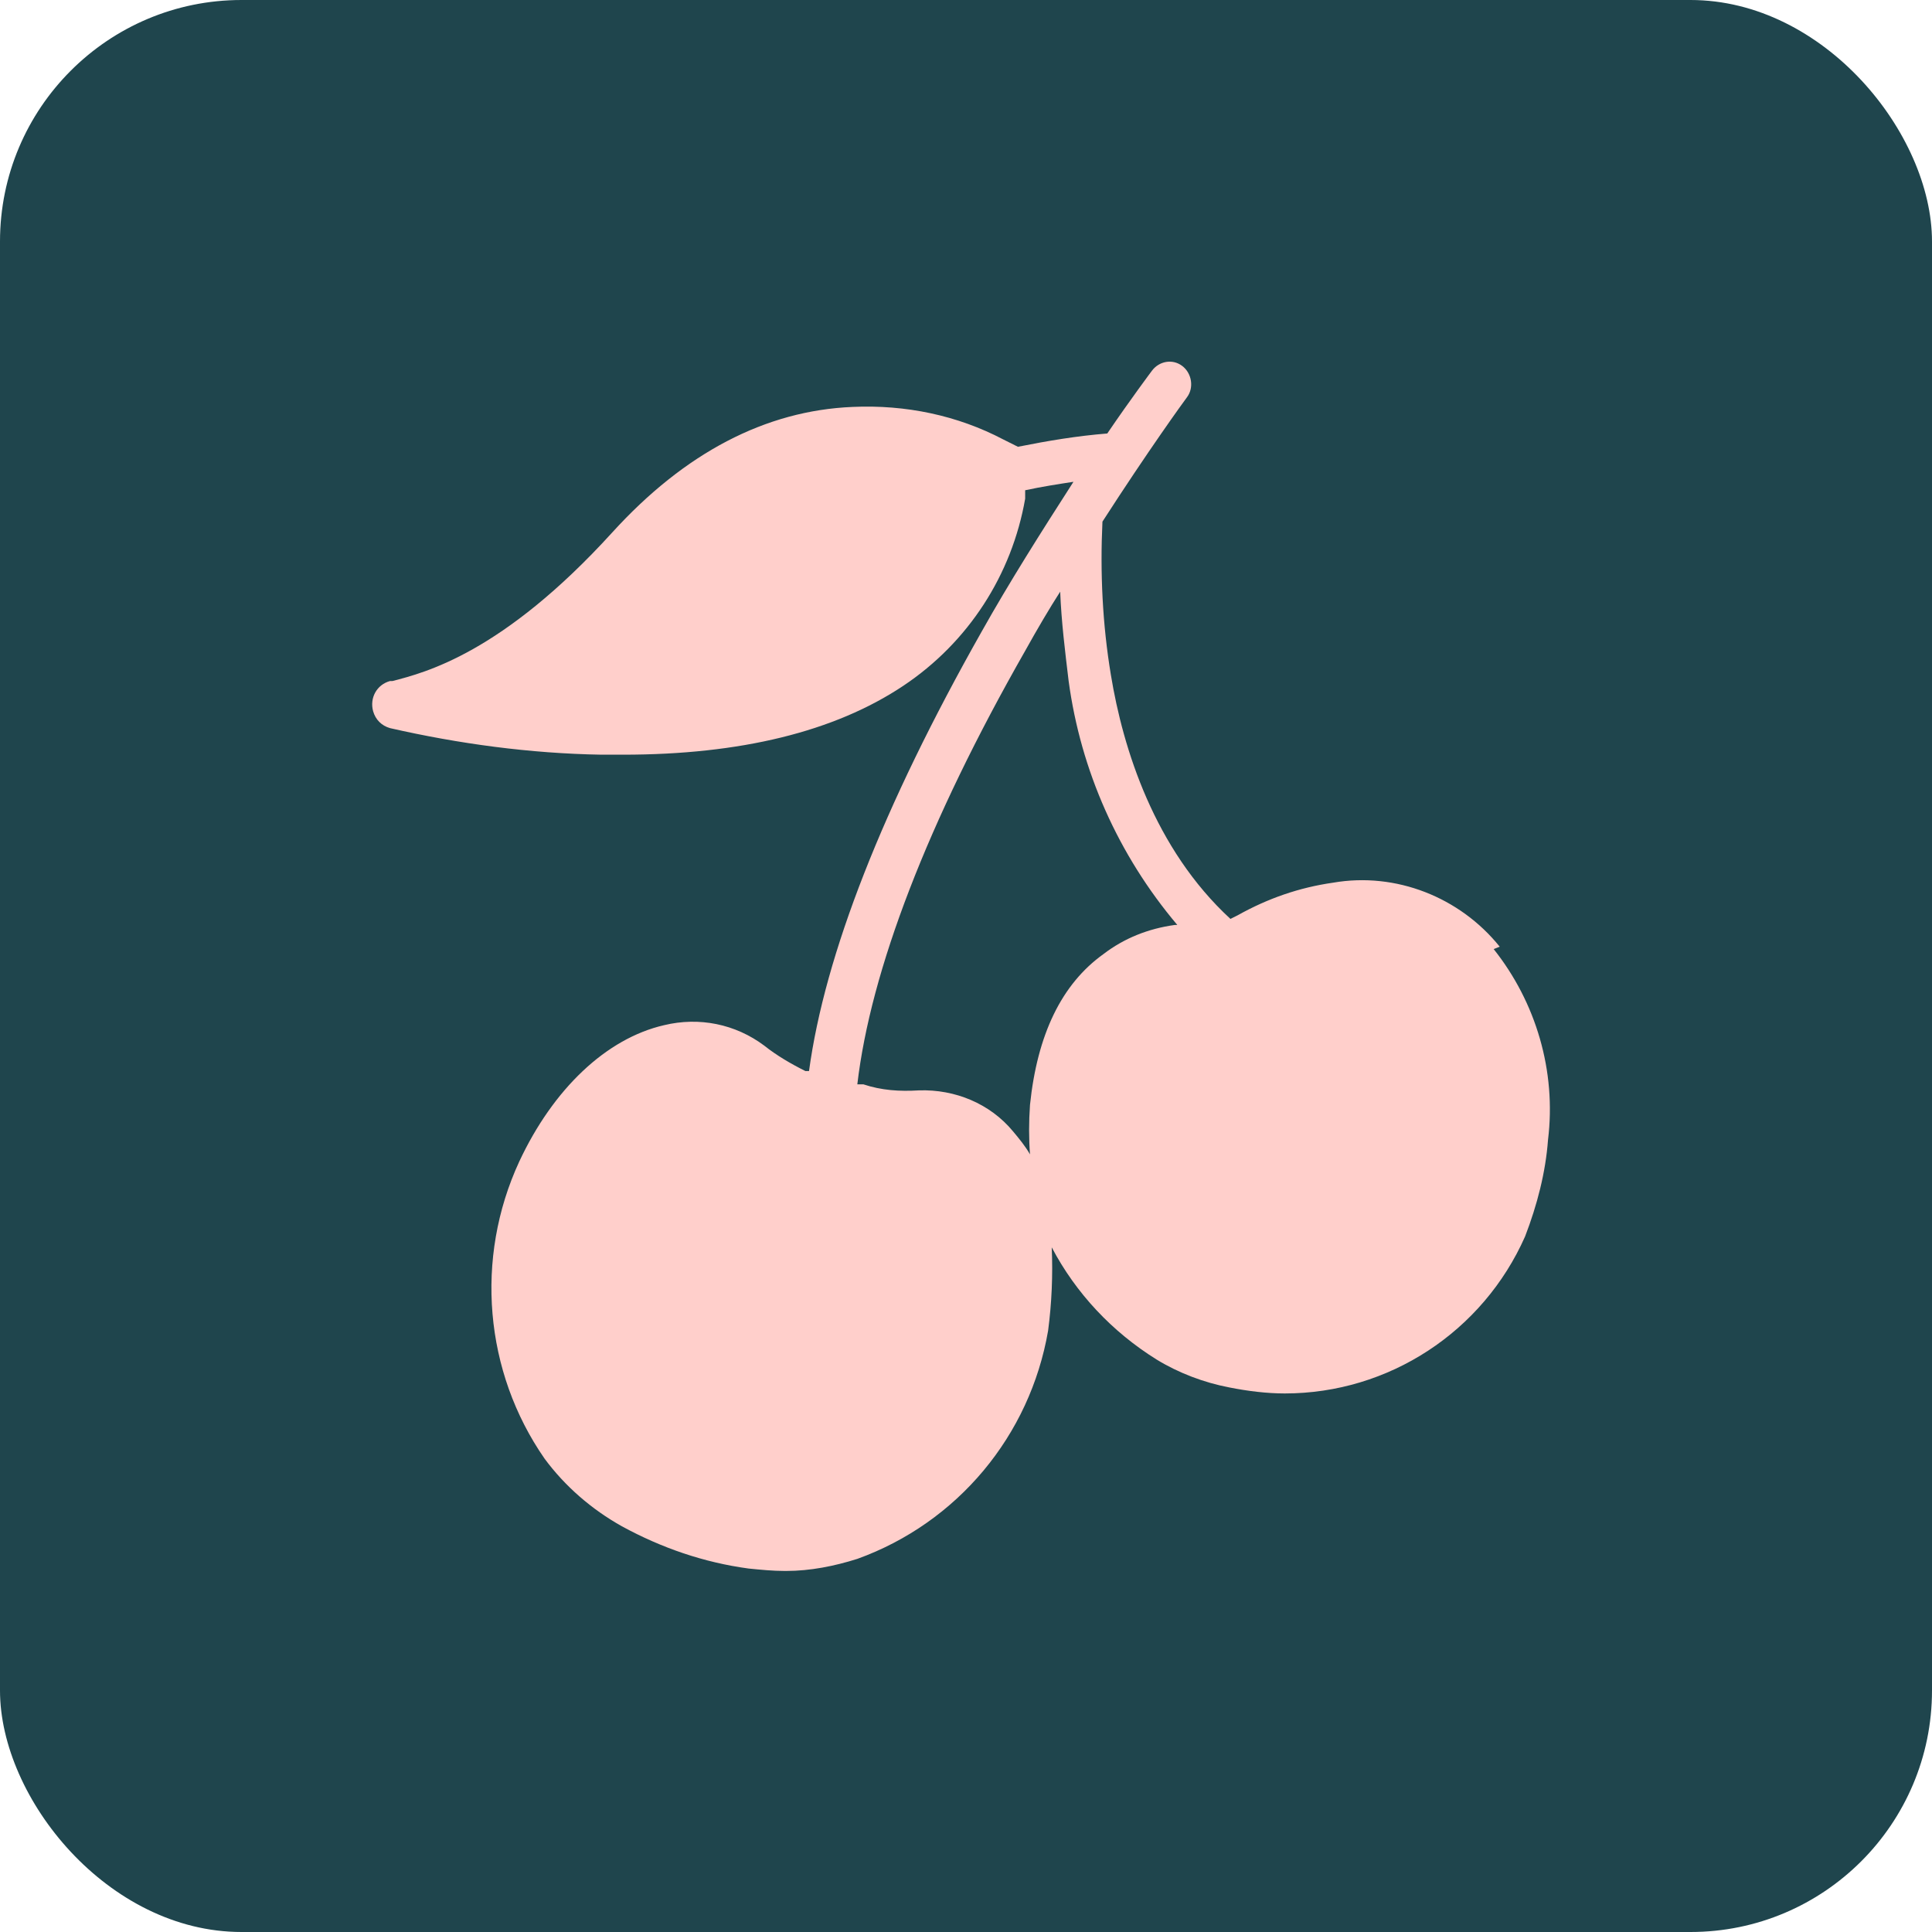 <?xml version="1.0" encoding="UTF-8"?>
<svg id="Layer_1" data-name="Layer 1" xmlns="http://www.w3.org/2000/svg" viewBox="0 0 16 16">
  <rect width="16" height="16" rx="2" ry="2" fill="#1f454d"/>
  <path id="Path_2035" data-name="Path 2035" d="m12.42,7.84c-.33-.41-.86-.62-1.38-.53-.28.04-.54.13-.79.27l-.06.03c-.63-.58-.89-1.41-.99-2.02-.07-.42-.09-.85-.07-1.27.38-.59.67-.99.7-1.03h0c.06-.08.04-.2-.04-.26s-.19-.04-.25.04h0s-.18.24-.37.52c-.25.02-.49.06-.74.11l-.12-.06c-.38-.2-.81-.29-1.25-.27-.72.03-1.39.38-1.99,1.04-.91,1-1.55,1.16-1.82,1.23h-.02c-.11.03-.17.14-.14.25.02.07.07.12.14.14.57.13,1.16.21,1.75.22h.18c.97,0,1.75-.19,2.32-.57.54-.36.9-.92,1.01-1.55v-.07c.14-.03.27-.05.4-.07-.27.42-.53.83-.76,1.24-.82,1.45-1.3,2.68-1.43,3.64h-.03c-.12-.06-.24-.13-.34-.21h0c-.24-.18-.54-.24-.83-.17-.48.11-.92.53-1.2,1.13-.37.8-.29,1.74.21,2.46h0c.17.23.39.42.64.56.33.18.68.3,1.05.35.1.01.2.02.3.02h.01c.2,0,.4-.04.59-.1.83-.3,1.43-1.02,1.58-1.89.03-.23.04-.46.03-.69.2.38.5.7.87.93h0c.18.11.39.19.6.23.15.03.31.05.46.05h0c.86,0,1.64-.51,1.99-1.3h0c.1-.26.17-.53.19-.8h0c.07-.57-.1-1.14-.45-1.58Zm-2.69-.18c-.22.03-.42.11-.59.24-.35.25-.55.67-.61,1.25-.01.14-.01.28,0,.41-.04-.07-.09-.13-.14-.19-.19-.23-.48-.35-.78-.34h0c-.16.01-.31,0-.46-.05h-.05c.11-.94.58-2.17,1.39-3.59.1-.18.2-.35.29-.49.01.25.04.49.07.74.1.74.41,1.44.9,2.02h-.02Z" fill="#ffcfcb"/>
</svg>